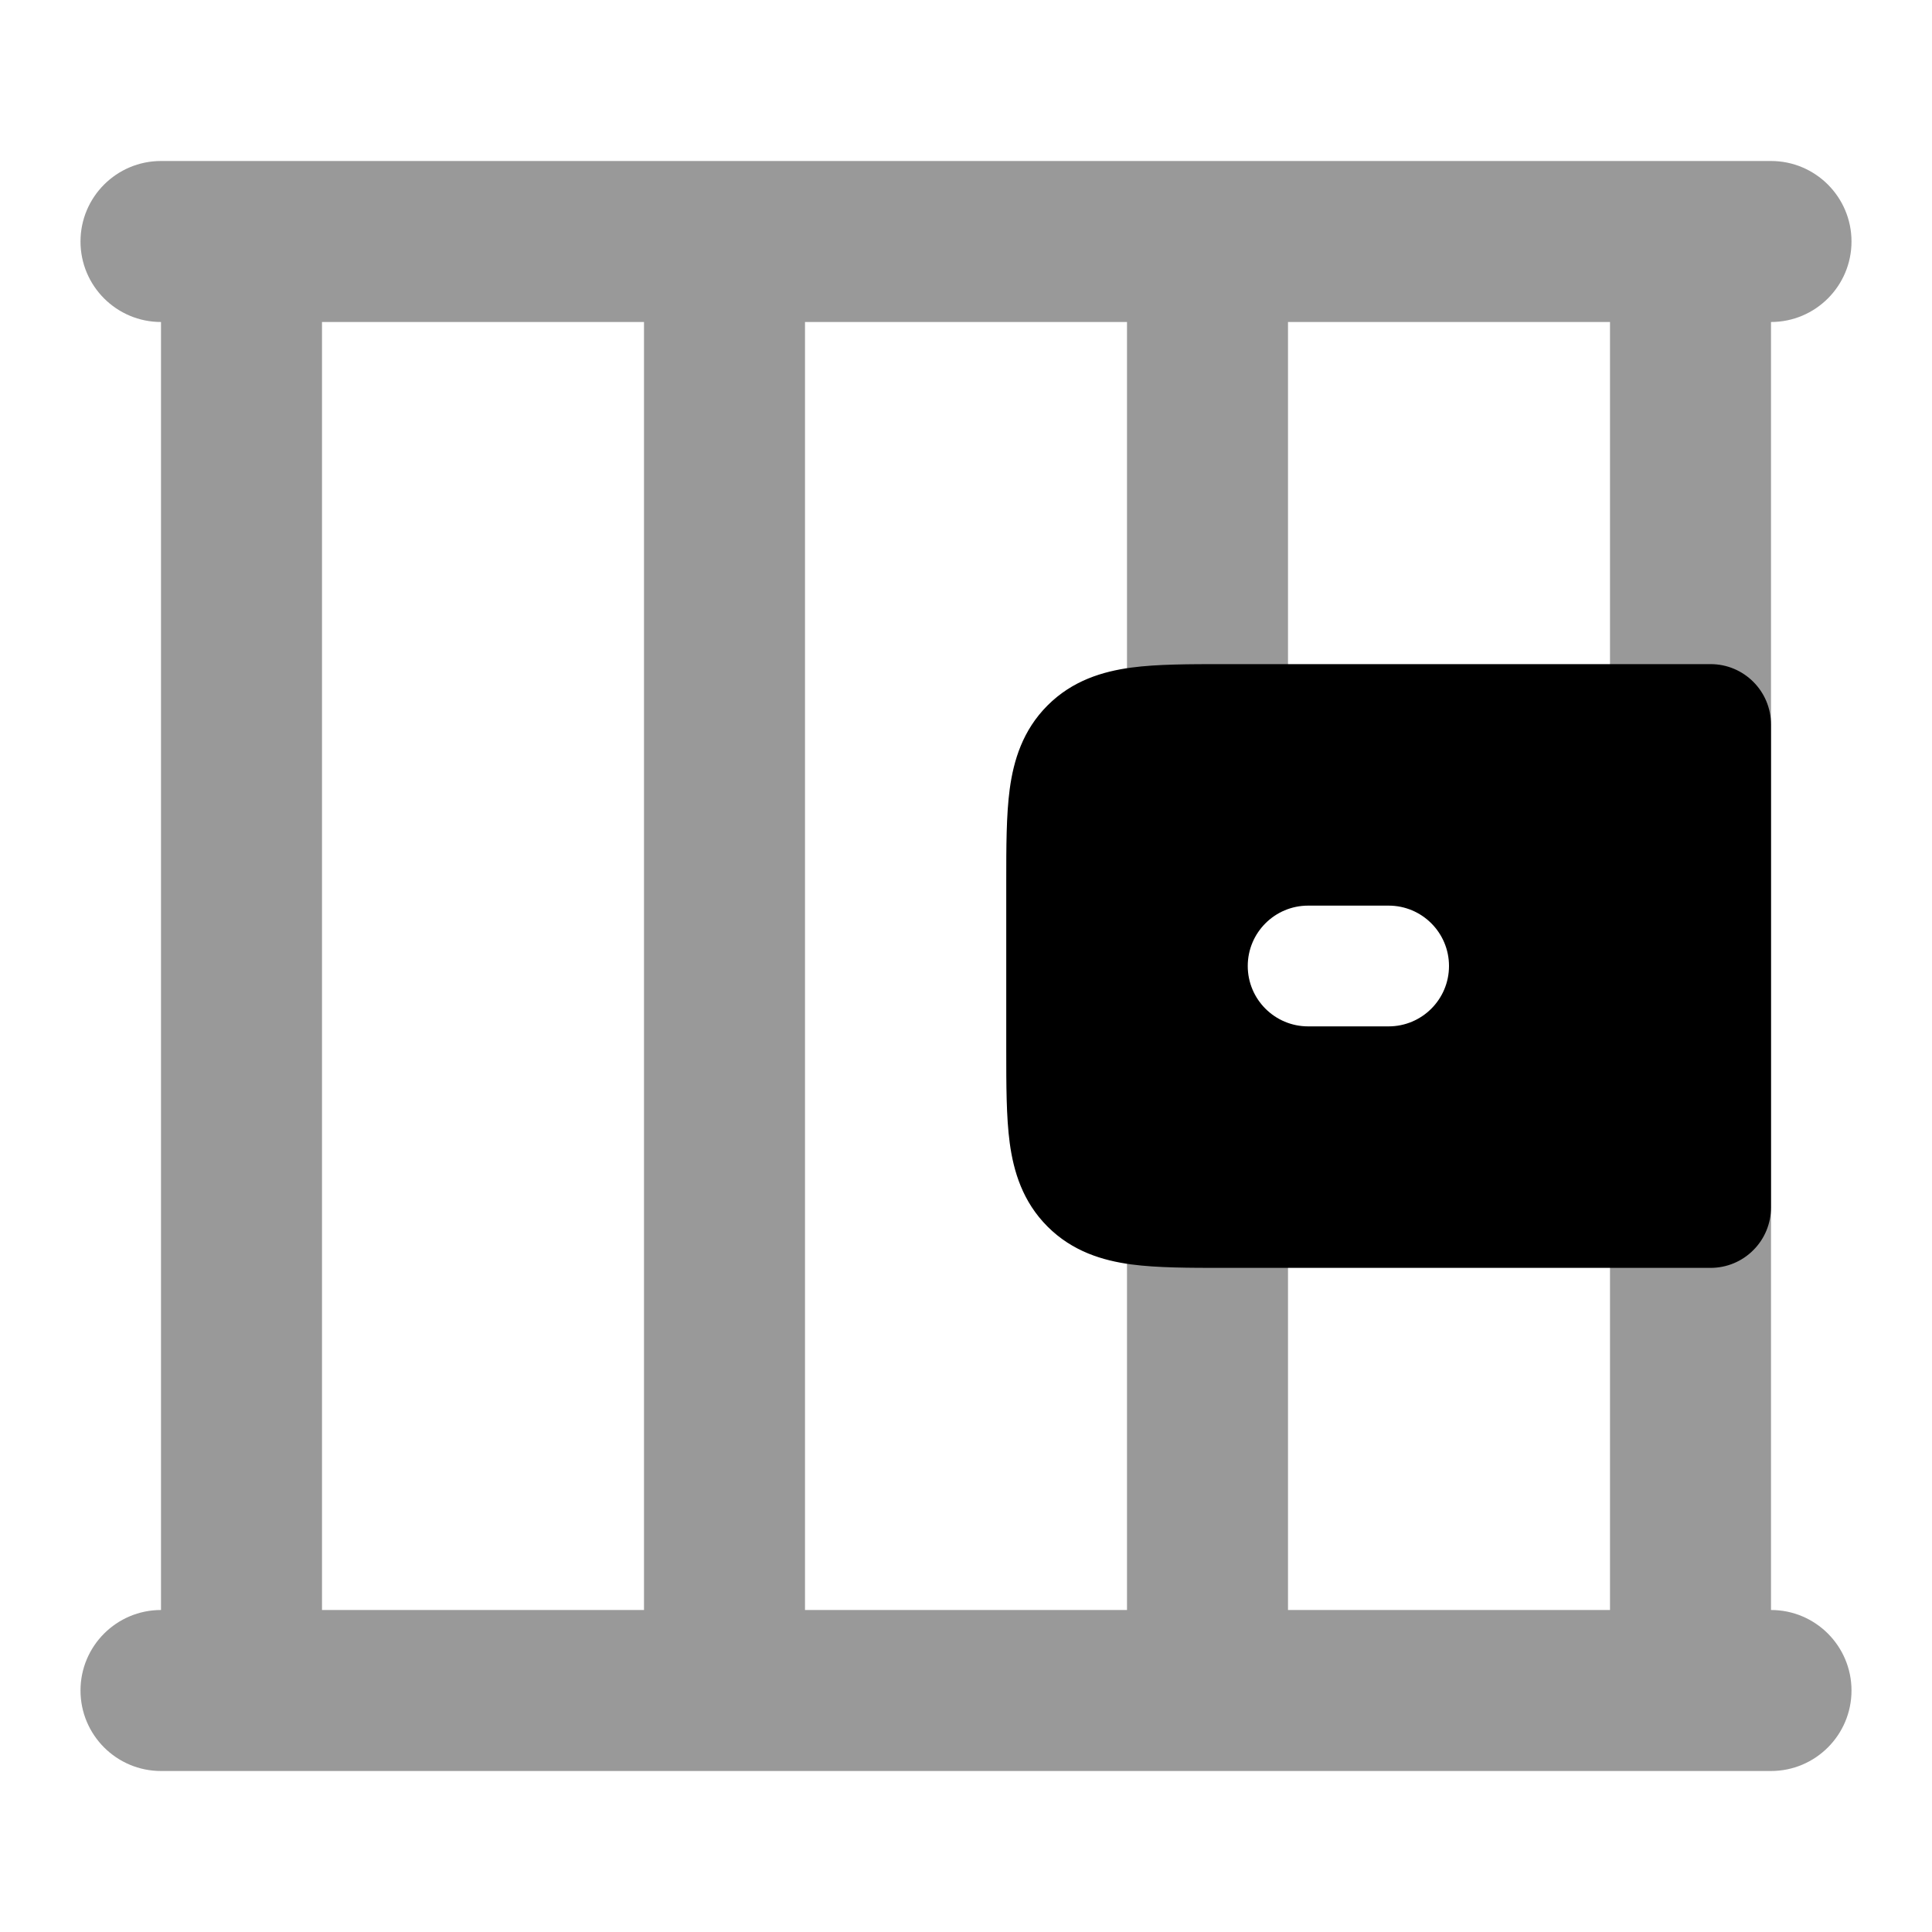 <svg width="24" height="24" viewBox="0 0 24 24" xmlns="http://www.w3.org/2000/svg">
<path opacity="0.4" fill-rule="evenodd" clip-rule="evenodd" d="M1 3C1 2.448 1.448 2 2 2H22C22.552 2 23 2.448 23 3C23 3.552 22.552 4 22 4V20C22.552 20 23 20.448 23 21C23 21.552 22.552 22 22 22H2C1.448 22 1 21.552 1 21C1 20.448 1.448 20 2 20V4C1.448 4 1 3.552 1 3ZM4 4V20H8V4H4ZM10 4V20H14V15C14 14.448 14.448 14 15 14C15.552 14 16 14.448 16 15V20H20V4H16V9C16 9.552 15.552 10 15 10C14.448 10 14 9.552 14 9V4H10Z" fill="currentColor"/>
<path fill-rule="evenodd" clip-rule="evenodd" d="M21.25 8.25L15.205 8.25C14.772 8.25 14.376 8.25 14.053 8.293C13.697 8.341 13.322 8.454 13.013 8.763C12.704 9.072 12.591 9.447 12.543 9.803C12.5 10.126 12.5 10.522 12.5 10.955L12.5 13.045C12.5 13.478 12.5 13.874 12.543 14.197C12.591 14.553 12.704 14.928 13.013 15.237C13.322 15.546 13.697 15.659 14.053 15.707C14.376 15.75 14.772 15.75 15.205 15.75H15.205L21.25 15.75C21.449 15.75 21.64 15.671 21.78 15.53C21.921 15.39 22 15.199 22 15V9C22 8.586 21.664 8.25 21.25 8.25ZM17.25 12.75C17.664 12.75 18 12.414 18 12C18 11.586 17.664 11.25 17.25 11.25H16.25C15.836 11.25 15.5 11.586 15.5 12C15.5 12.414 15.836 12.75 16.25 12.75H17.25Z" fill="currentColor"/>
</svg>
